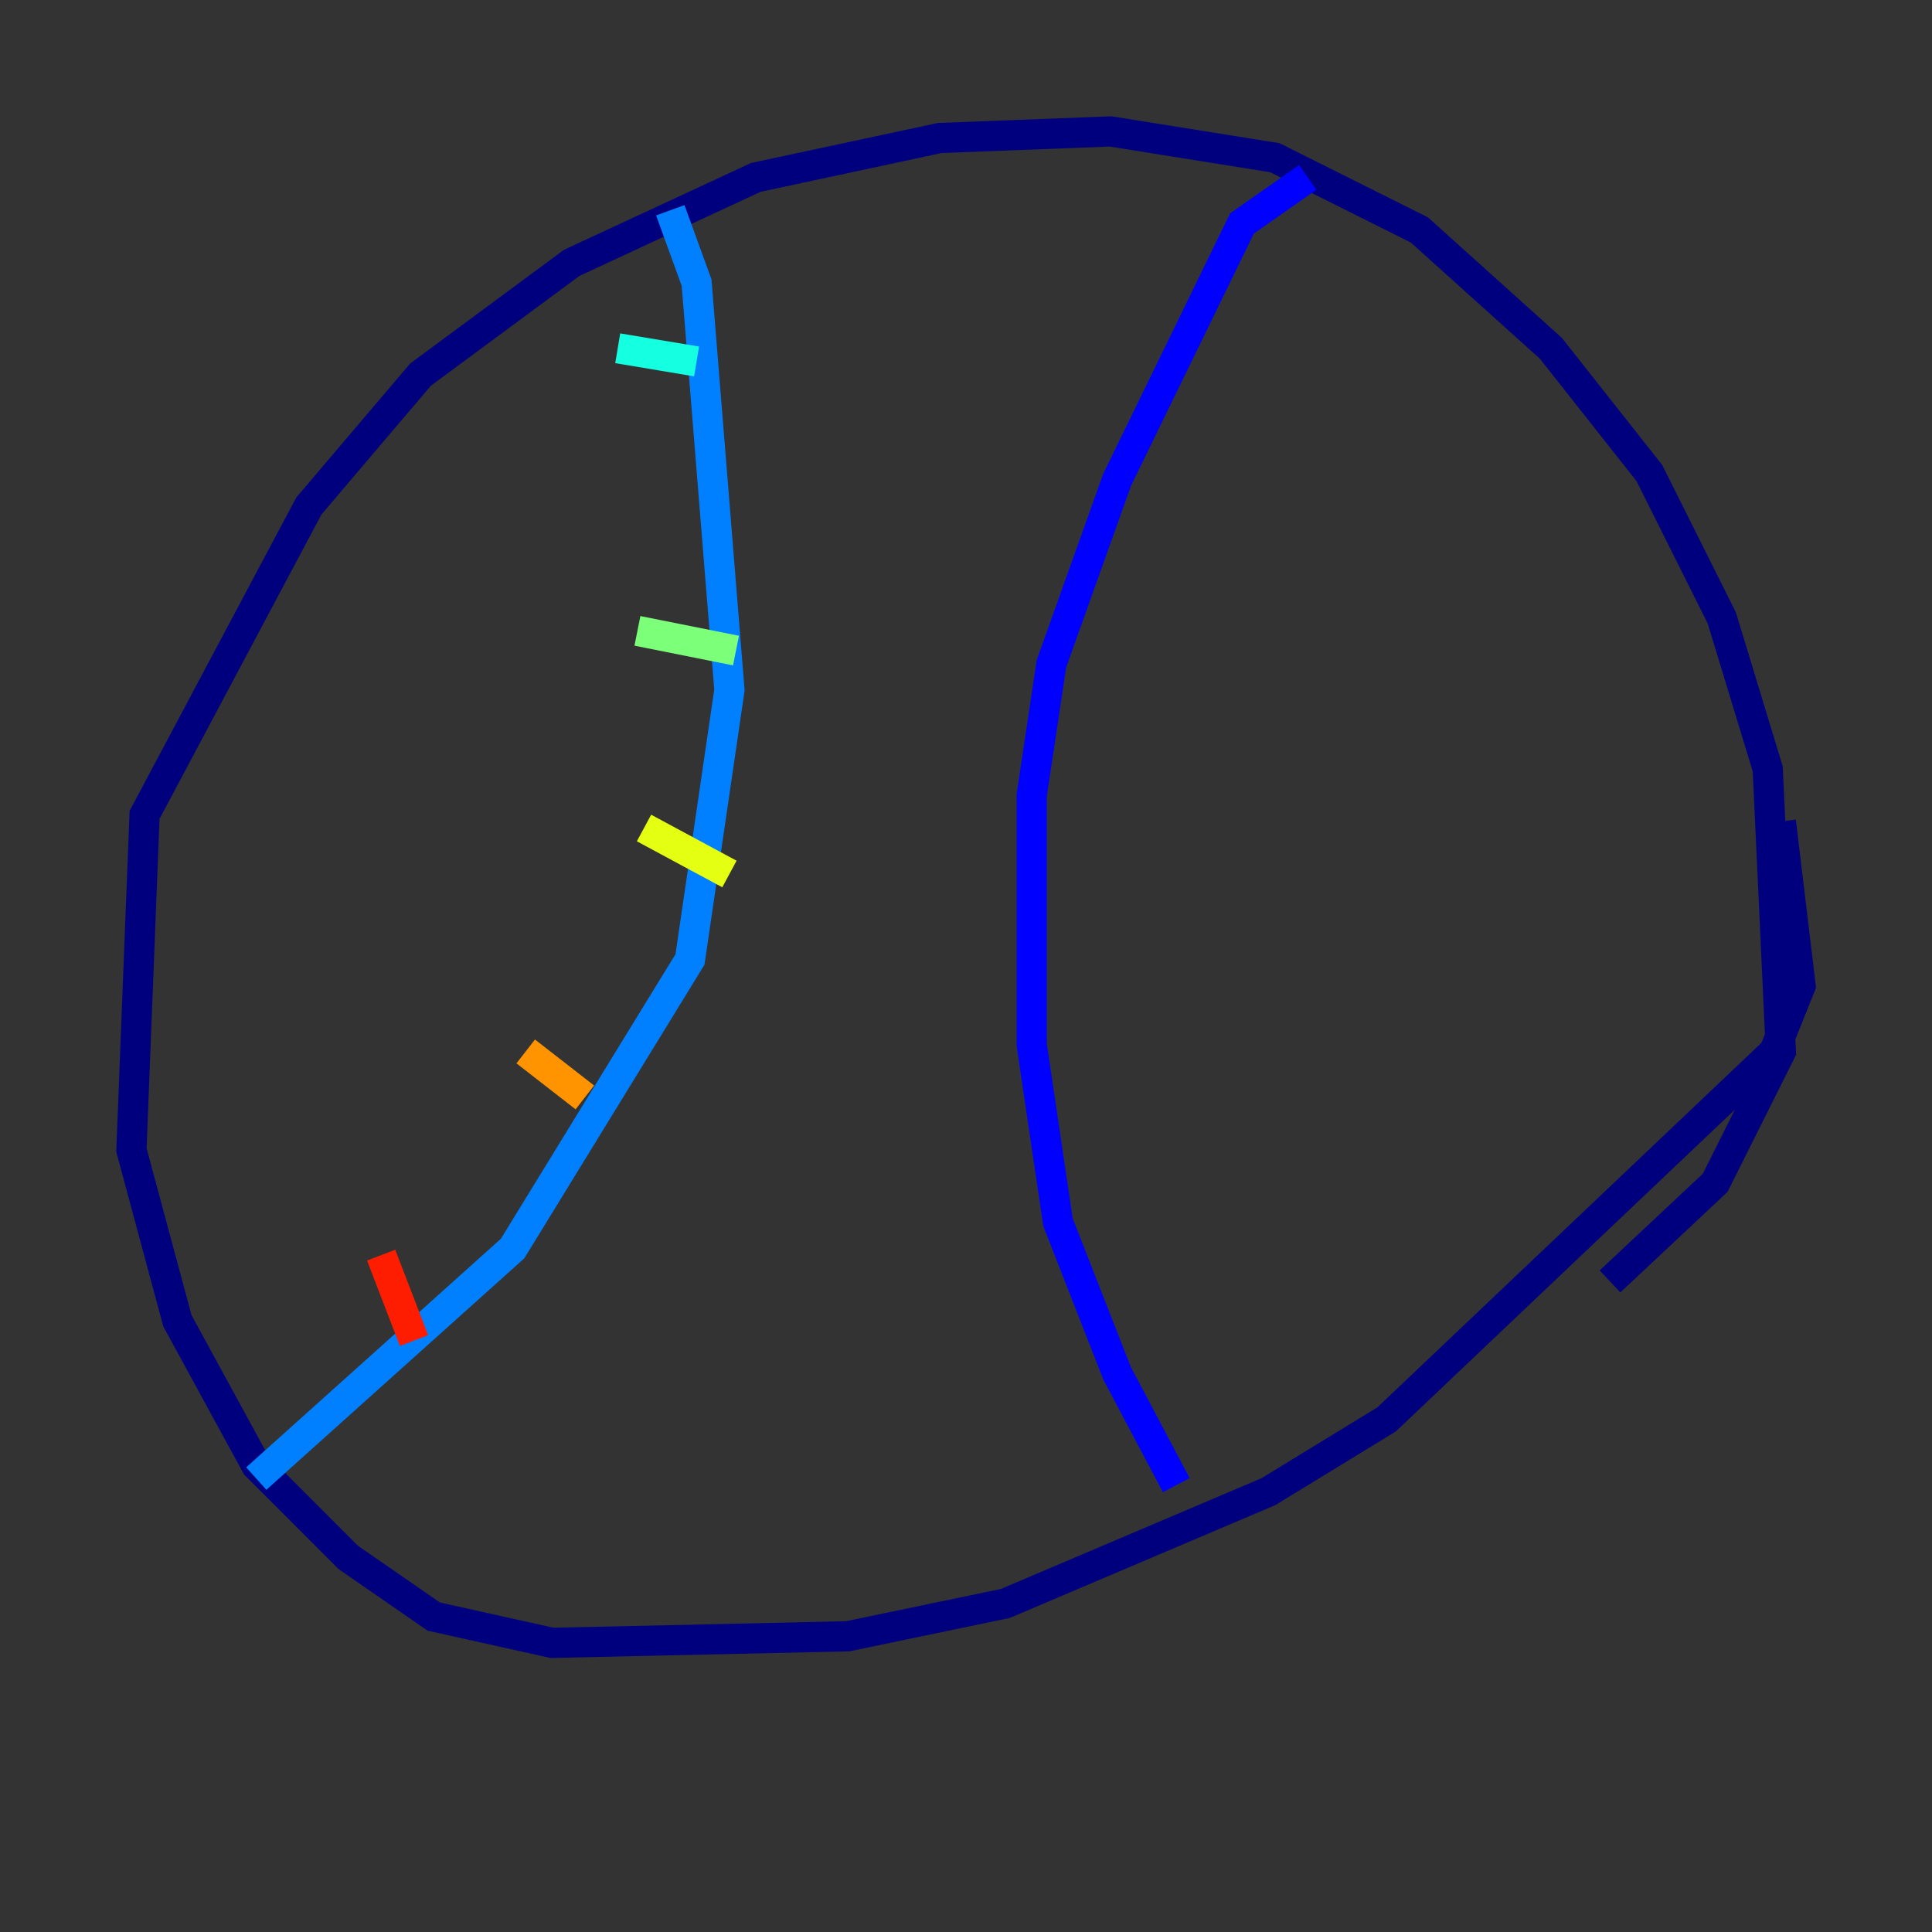 <?xml version="1.0" encoding="utf-8" ?>
<svg baseProfile="tiny" height="128" version="1.2" viewBox="0,0,128,128" width="128" xmlns="http://www.w3.org/2000/svg" xmlns:ev="http://www.w3.org/2001/xml-events" xmlns:xlink="http://www.w3.org/1999/xlink"><rect x="0" y="0" width="128" height="128" fill="#333333" stroke="none"/><defs /><polyline fill="none" points="117.986,54.422 119.293,65.306 117.551,69.66 91.864,94.041 84.027,98.83 66.612,106.231 56.163,108.408 36.571,108.844 28.735,107.102 23.075,103.184 16.98,97.088 11.755,87.51 8.707,76.191 9.578,53.986 20.463,33.524 27.864,24.816 37.878,17.415 50.068,11.755 62.258,9.143 73.578,8.707 84.463,10.449 94.041,15.238 102.748,23.075 109.279,31.347 114.068,40.925 117.116,50.939 117.986,69.66 113.633,78.367 106.667,84.898" stroke="#00007f" stroke-width="2" /><polyline fill="none" points="86.639,11.755 82.286,14.803 74.014,31.782 69.66,43.973 68.354,52.68 68.354,69.225 70.095,80.98 74.014,90.993 77.932,98.395" stroke="#0000ff" stroke-width="2" /><polyline fill="none" points="44.408,13.932 46.15,18.721 48.327,45.714 45.714,63.565 33.959,82.721 16.98,97.959" stroke="#0080ff" stroke-width="2" /><polyline fill="none" points="40.925,23.075 46.15,23.946" stroke="#15ffe1" stroke-width="2" /><polyline fill="none" points="42.231,41.796 48.762,43.102" stroke="#7cff79" stroke-width="2" /><polyline fill="none" points="42.667,54.857 48.327,57.905" stroke="#e4ff12" stroke-width="2" /><polyline fill="none" points="34.83,69.66 38.748,72.707" stroke="#ff9400" stroke-width="2" /><polyline fill="none" points="25.252,83.156 27.429,88.816" stroke="#ff1d00" stroke-width="2" /><polyline fill="none" points="19.157,90.558 19.157,90.558" stroke="#7f0000" stroke-width="2" /></svg>